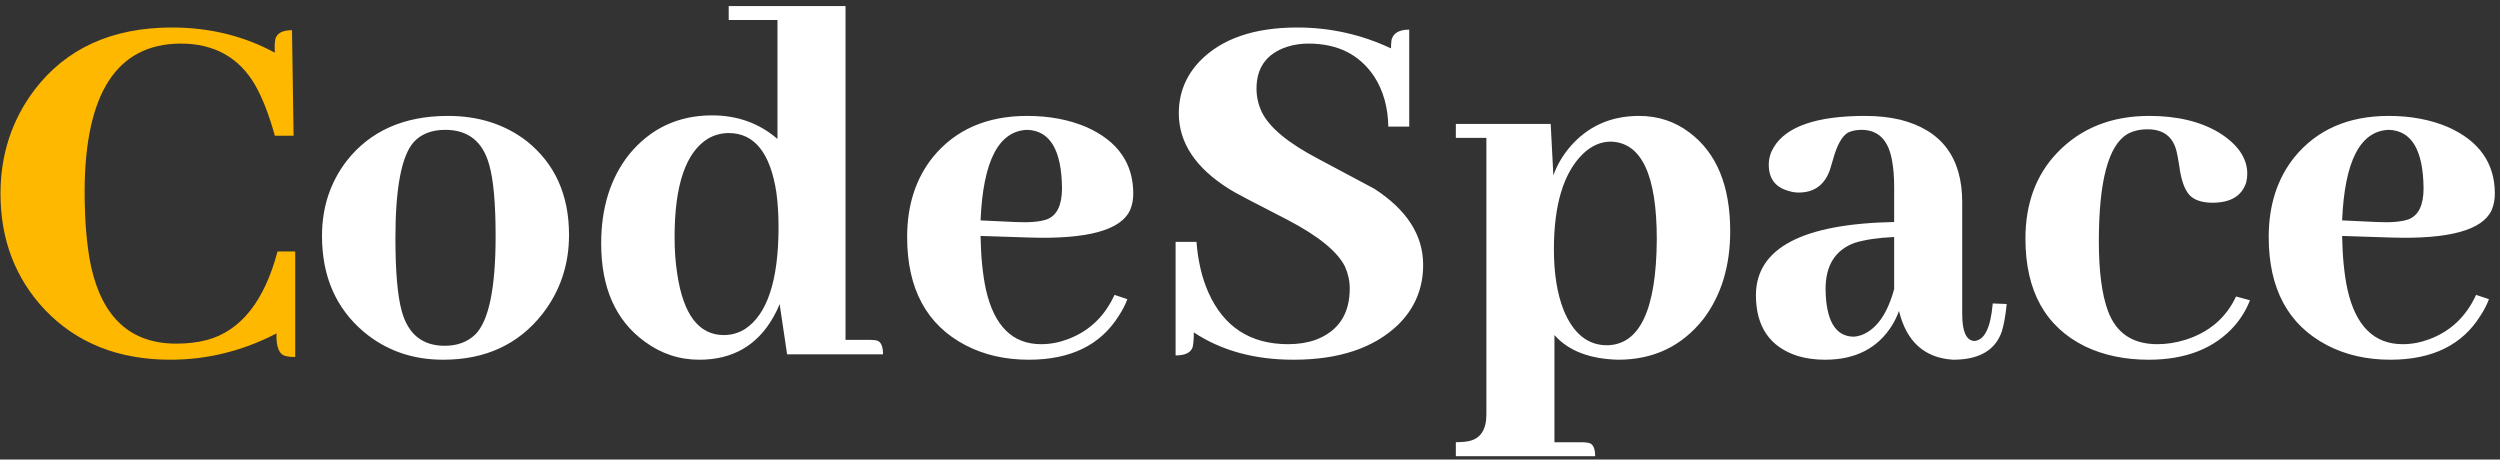 <svg width="321" height="59" viewBox="0 0 321 59" fill="none" xmlns="http://www.w3.org/2000/svg">
<rect x="0" y="0" width="321" height="59" fill="#333333" stroke="none"/>
<path d="M35.497 42.817C31.14 45.064 26.599 46.188 21.874 46.188C15.223 46.188 9.857 44.055 5.775 39.789C1.968 35.753 0.064 30.776 0.064 24.859C0.064 19.86 1.509 15.434 4.399 11.581C8.481 6.214 14.375 3.531 22.081 3.531C26.897 3.531 31.3 4.609 35.291 6.765C35.245 6.031 35.268 5.434 35.359 4.976C35.589 4.242 36.3 3.875 37.492 3.875L37.699 17.429H35.291C34.557 14.768 33.708 12.59 32.745 10.893C30.681 7.361 27.493 5.595 23.181 5.595C15.017 5.641 10.912 11.948 10.866 24.515C10.866 28.368 11.141 31.602 11.692 34.217C13.159 40.822 16.806 44.124 22.631 44.124C24.099 44.124 25.429 43.963 26.622 43.642C30.933 42.45 33.938 38.666 35.635 32.29H37.905V45.844C37.401 45.844 36.988 45.798 36.667 45.706C35.841 45.523 35.451 44.56 35.497 42.817Z" fill="#FFB800"/>
<path d="M50.771 30.57C50.771 34.882 51.046 38.023 51.597 39.996C52.422 42.931 54.257 44.399 57.101 44.399C58.706 44.399 60.013 43.918 61.023 42.954C62.766 41.211 63.637 36.992 63.637 30.295C63.637 26.121 63.362 23.071 62.811 21.144C61.986 18.163 60.105 16.672 57.17 16.672C55.427 16.672 54.074 17.2 53.11 18.255C51.551 20.043 50.771 24.148 50.771 30.57ZM57.514 14.883C61.458 14.883 64.83 15.961 67.627 18.117C71.251 21.006 73.063 25.02 73.063 30.157C73.063 34.01 71.916 37.404 69.623 40.34C66.55 44.239 62.307 46.188 56.894 46.188C52.95 46.188 49.556 44.995 46.712 42.61C43.134 39.583 41.345 35.478 41.345 30.295C41.345 26.625 42.4 23.415 44.51 20.663C47.537 16.81 51.872 14.883 57.514 14.883ZM101.065 45.5L100.102 39.033C99.873 39.629 99.597 40.202 99.276 40.753C97.212 44.376 94.047 46.188 89.782 46.188C87.213 46.188 84.874 45.408 82.764 43.849C79.049 41.142 77.191 36.946 77.191 31.258C77.191 26.671 78.383 22.864 80.769 19.837C83.521 16.488 87.076 14.814 91.433 14.814C94.69 14.814 97.487 15.823 99.827 17.842V2.568H93.566V0.779H108.565V43.642H111.73C112.051 43.642 112.326 43.665 112.555 43.711C113.106 43.849 113.381 44.445 113.381 45.5H101.065ZM86.617 30.432C86.617 32.175 86.731 33.758 86.961 35.18C87.741 40.409 89.736 43.023 92.947 43.023C93.91 43.023 94.804 42.771 95.63 42.266C98.519 40.386 99.964 36.005 99.964 29.125C99.964 27.566 99.873 26.098 99.689 24.722C98.909 19.631 96.868 17.085 93.566 17.085C92.648 17.085 91.777 17.314 90.951 17.773C88.062 19.516 86.617 23.736 86.617 30.432ZM131.888 16.672C128.219 16.81 126.224 20.686 125.903 28.299L130.306 28.506C132.141 28.598 133.517 28.483 134.434 28.162C135.718 27.657 136.361 26.327 136.361 24.171C136.315 19.264 134.824 16.764 131.888 16.672ZM144.754 38.413C144.479 39.147 144.112 39.858 143.654 40.546C141.314 44.307 137.461 46.188 132.095 46.188C129.068 46.188 126.361 45.569 123.976 44.33C118.977 41.716 116.477 37.083 116.477 30.432C116.477 26.35 117.578 22.933 119.779 20.181C122.669 16.649 126.705 14.883 131.888 14.883C134.732 14.883 137.278 15.365 139.525 16.328C143.516 18.117 145.511 20.961 145.511 24.859C145.511 25.639 145.374 26.35 145.098 26.992C143.906 29.561 139.617 30.73 132.232 30.501L125.903 30.295C125.949 32.955 126.178 35.248 126.591 37.175C127.646 41.853 130.008 44.193 133.677 44.193C134.824 44.193 135.948 43.986 137.049 43.574C139.801 42.565 141.819 40.661 143.103 37.863L144.754 38.413ZM182.733 34.01C182.733 37.037 181.655 39.606 179.499 41.716C176.38 44.697 171.908 46.188 166.083 46.188C161.083 46.188 156.818 45.018 153.286 42.679C153.286 43.459 153.24 44.078 153.148 44.537C152.919 45.271 152.185 45.638 150.947 45.638V31.052H153.63C153.813 33.483 154.318 35.638 155.143 37.519C157.116 41.968 160.533 44.193 165.395 44.193C166.679 44.193 167.849 44.009 168.904 43.642C171.839 42.541 173.307 40.34 173.307 37.037C173.307 36.074 173.101 35.134 172.688 34.217C171.725 32.29 169.271 30.295 165.326 28.231C160.923 25.983 158.446 24.676 157.896 24.309C153.538 21.603 151.359 18.346 151.359 14.539C151.359 11.971 152.254 9.746 154.043 7.865C156.841 4.976 161.015 3.531 166.565 3.531C170.784 3.531 174.798 4.425 178.605 6.214C178.605 5.801 178.628 5.434 178.674 5.113C178.903 4.242 179.66 3.806 180.944 3.806V16.259H178.261C178.215 13.782 177.619 11.649 176.472 9.861C174.591 7.017 171.771 5.595 168.009 5.595C167.046 5.595 166.129 5.733 165.257 6.008C162.643 6.879 161.336 8.668 161.336 11.374C161.336 12.429 161.565 13.438 162.024 14.402C162.987 16.374 165.395 18.369 169.248 20.387C173.468 22.635 175.876 23.919 176.472 24.24C180.646 26.946 182.733 30.203 182.733 34.01ZM199.59 56.783H203.098C203.374 56.783 203.649 56.806 203.924 56.852C204.52 56.944 204.818 57.517 204.818 58.572H186.93V56.783C187.526 56.783 188.077 56.738 188.581 56.646C190.095 56.325 190.852 55.178 190.852 53.206V17.704H186.93V15.915H199.108L199.452 22.52C199.911 21.236 200.599 20.043 201.516 18.942C203.809 16.236 206.791 14.883 210.46 14.883C212.891 14.883 215.047 15.594 216.928 17.016C220.414 19.631 222.157 23.85 222.157 29.676C222.157 34.171 221.01 37.932 218.716 40.959C215.964 44.445 212.318 46.188 207.777 46.188C204.107 46.096 201.378 45.041 199.59 43.023V56.783ZM206.814 18.186C205.529 18.186 204.337 18.713 203.236 19.768C200.759 22.199 199.521 26.281 199.521 32.015C199.521 35.088 199.934 37.679 200.759 39.789C201.998 42.817 203.855 44.33 206.332 44.33C210.552 44.285 212.685 39.744 212.731 30.708C212.731 22.451 210.758 18.277 206.814 18.186ZM250.778 46.188C247.109 45.959 244.792 43.872 243.829 39.927C243.6 40.569 243.302 41.188 242.935 41.785C241.1 44.72 238.233 46.188 234.334 46.188C233.05 46.188 231.881 46.028 230.826 45.706C227.248 44.56 225.459 41.945 225.459 37.863C225.505 31.854 231.422 28.735 243.21 28.506V24.034C243.21 22.704 243.118 21.557 242.935 20.594C242.476 17.979 241.169 16.672 239.013 16.672C238.371 16.672 237.797 16.787 237.293 17.016C236.513 17.475 235.871 18.621 235.366 20.456C235.183 21.098 235.045 21.557 234.954 21.832C234.266 23.759 232.935 24.722 230.963 24.722C230.504 24.722 230.069 24.653 229.656 24.515C227.959 24.057 227.11 22.933 227.11 21.144C227.11 20.364 227.317 19.631 227.729 18.942C229.335 16.236 233.257 14.883 239.495 14.883C241.1 14.883 242.591 15.044 243.967 15.365C249.287 16.695 251.948 20.227 251.948 25.96V40.34C251.948 42.541 252.452 43.688 253.461 43.78C254.792 43.734 255.594 42.129 255.869 38.964L257.658 39.033C257.521 40.455 257.314 41.624 257.039 42.541C256.213 44.972 254.126 46.188 250.778 46.188ZM237.912 43.23C238.233 43.23 238.6 43.161 239.013 43.023C240.939 42.289 242.338 40.317 243.21 37.106V30.432C241.146 30.524 239.449 30.776 238.119 31.189C235.642 32.107 234.403 34.079 234.403 37.106C234.449 41.097 235.619 43.138 237.912 43.23ZM260.066 30.639C260.066 26.144 261.419 22.474 264.126 19.631C267.153 16.466 271.098 14.883 275.96 14.883C279.537 14.883 282.519 15.594 284.904 17.016C287.335 18.53 288.55 20.296 288.55 22.314C288.55 22.681 288.504 23.048 288.413 23.415C287.862 25.158 286.417 26.029 284.078 26.029C282.977 26.029 282.106 25.8 281.464 25.341C280.638 24.745 280.088 23.392 279.813 21.282C279.675 20.41 279.56 19.791 279.469 19.424C279.01 17.544 277.771 16.603 275.753 16.603C274.744 16.603 273.873 16.81 273.139 17.222C270.708 18.69 269.492 23.277 269.492 30.983C269.492 34.836 269.882 37.817 270.662 39.927C271.717 42.771 273.827 44.193 276.992 44.193C278.184 44.193 279.377 44.009 280.569 43.642C283.642 42.679 285.821 40.822 287.106 38.069L288.894 38.551C288.436 39.744 287.771 40.844 286.899 41.853C284.331 44.743 280.661 46.188 275.891 46.188C272.818 46.188 270.089 45.615 267.703 44.468C262.612 41.945 260.066 37.336 260.066 30.639ZM306.714 16.672C303.045 16.81 301.049 20.686 300.728 28.299L305.132 28.506C306.966 28.598 308.342 28.483 309.26 28.162C310.544 27.657 311.186 26.327 311.186 24.171C311.14 19.264 309.65 16.764 306.714 16.672ZM319.58 38.413C319.305 39.147 318.938 39.858 318.479 40.546C316.14 44.307 312.287 46.188 306.92 46.188C303.893 46.188 301.187 45.569 298.802 44.33C293.802 41.716 291.302 37.083 291.302 30.432C291.302 26.35 292.403 22.933 294.605 20.181C297.495 16.649 301.531 14.883 306.714 14.883C309.558 14.883 312.104 15.365 314.351 16.328C318.342 18.117 320.337 20.961 320.337 24.859C320.337 25.639 320.199 26.35 319.924 26.992C318.731 29.561 314.443 30.73 307.058 30.501L300.728 30.295C300.774 32.955 301.003 35.248 301.416 37.175C302.471 41.853 304.833 44.193 308.503 44.193C309.65 44.193 310.773 43.986 311.874 43.574C314.626 42.565 316.644 40.661 317.929 37.863L319.58 38.413Z" fill="white"/>
</svg>
